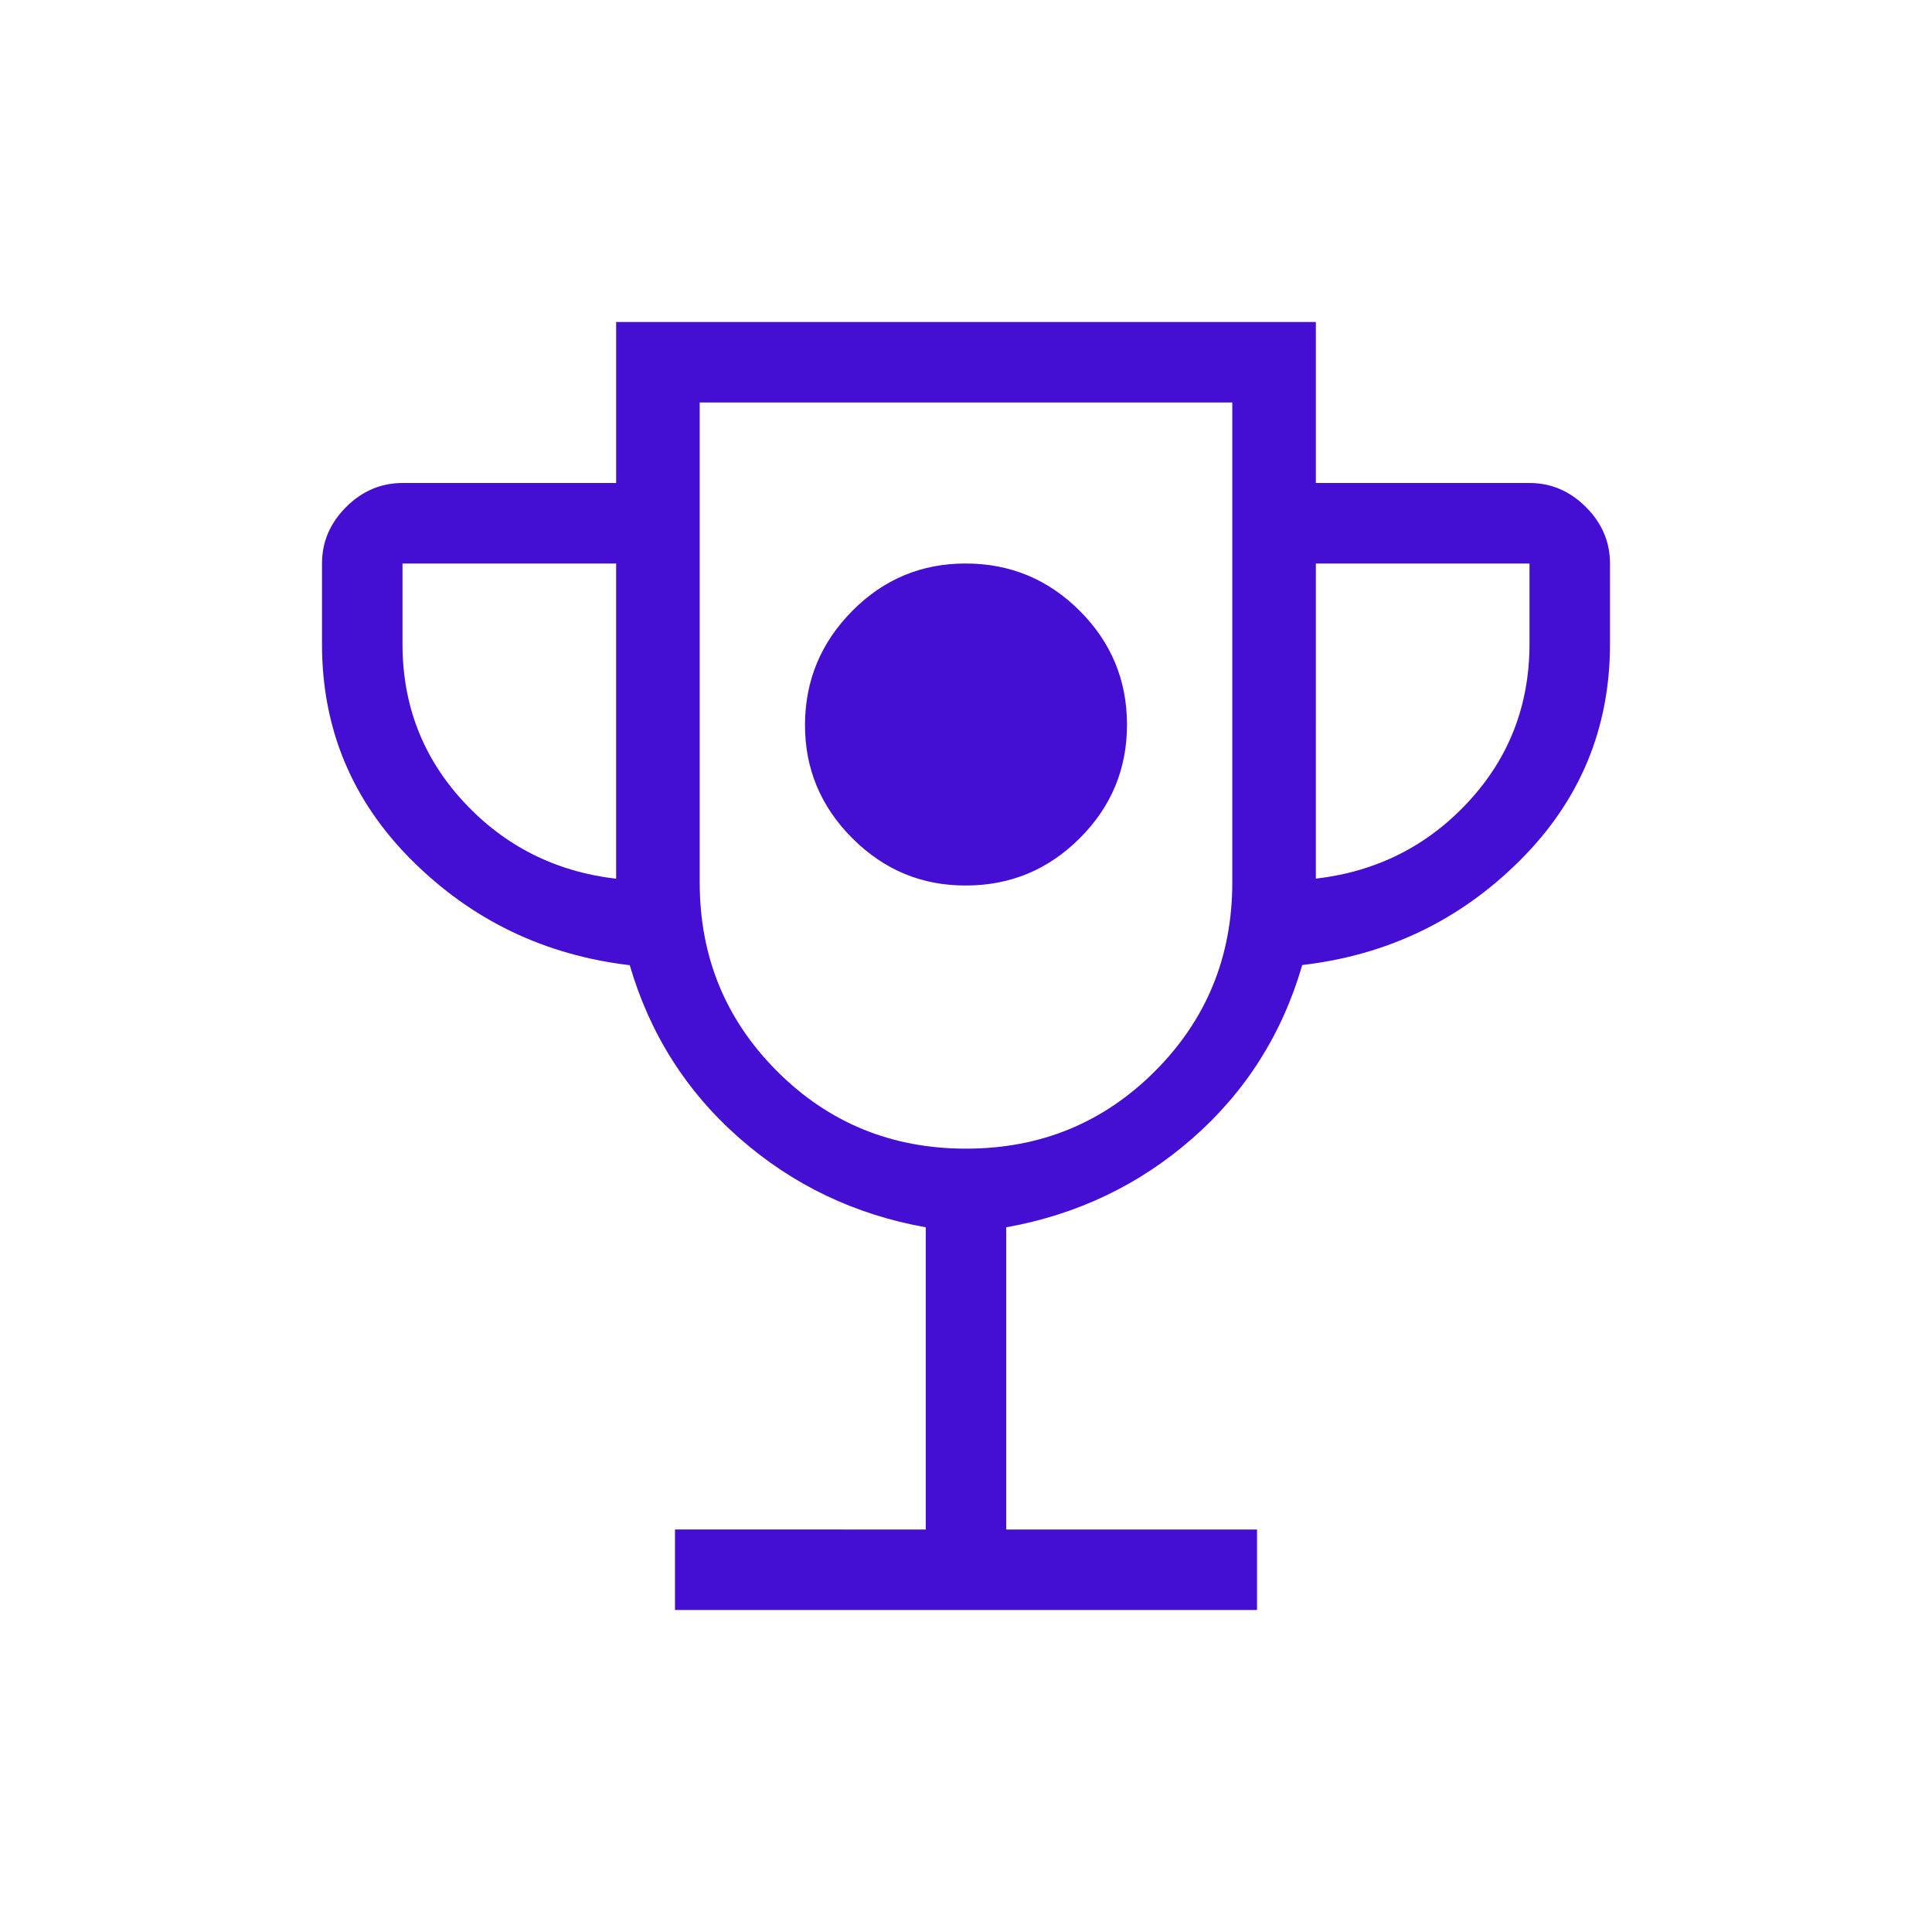 <svg xmlns="http://www.w3.org/2000/svg" width="24" height="24" viewBox="0 0 24 24"><path fill="#440ed3" d="M12 11q.825 0 1.413-.587T14 9t-.587-1.412T12 7t-1.412.588T10 9t.588 1.413T12 11m-3.615 9v-1H11.5v-3.754q-1.321-.236-2.312-1.105T7.823 11.99q-1.586-.187-2.705-1.301T4 8V7q0-.402.299-.701T5 6h2.654V4h8.692v2H19q.402 0 .701.299T20 7v1q0 1.573-1.118 2.688t-2.705 1.3q-.373 1.285-1.364 2.153T12.5 15.246V19h3.115v1zm-.731-9.084V7H5v1q0 1.142.762 1.963t1.892.953M12 14.269q1.385 0 2.346-.961q.962-.962.962-2.347V5H8.692v5.962q0 1.384.962 2.346q.961.961 2.346.961m4.346-3.354q1.131-.132 1.892-.952T19 8V7h-2.654zM12 9.636"/></svg>